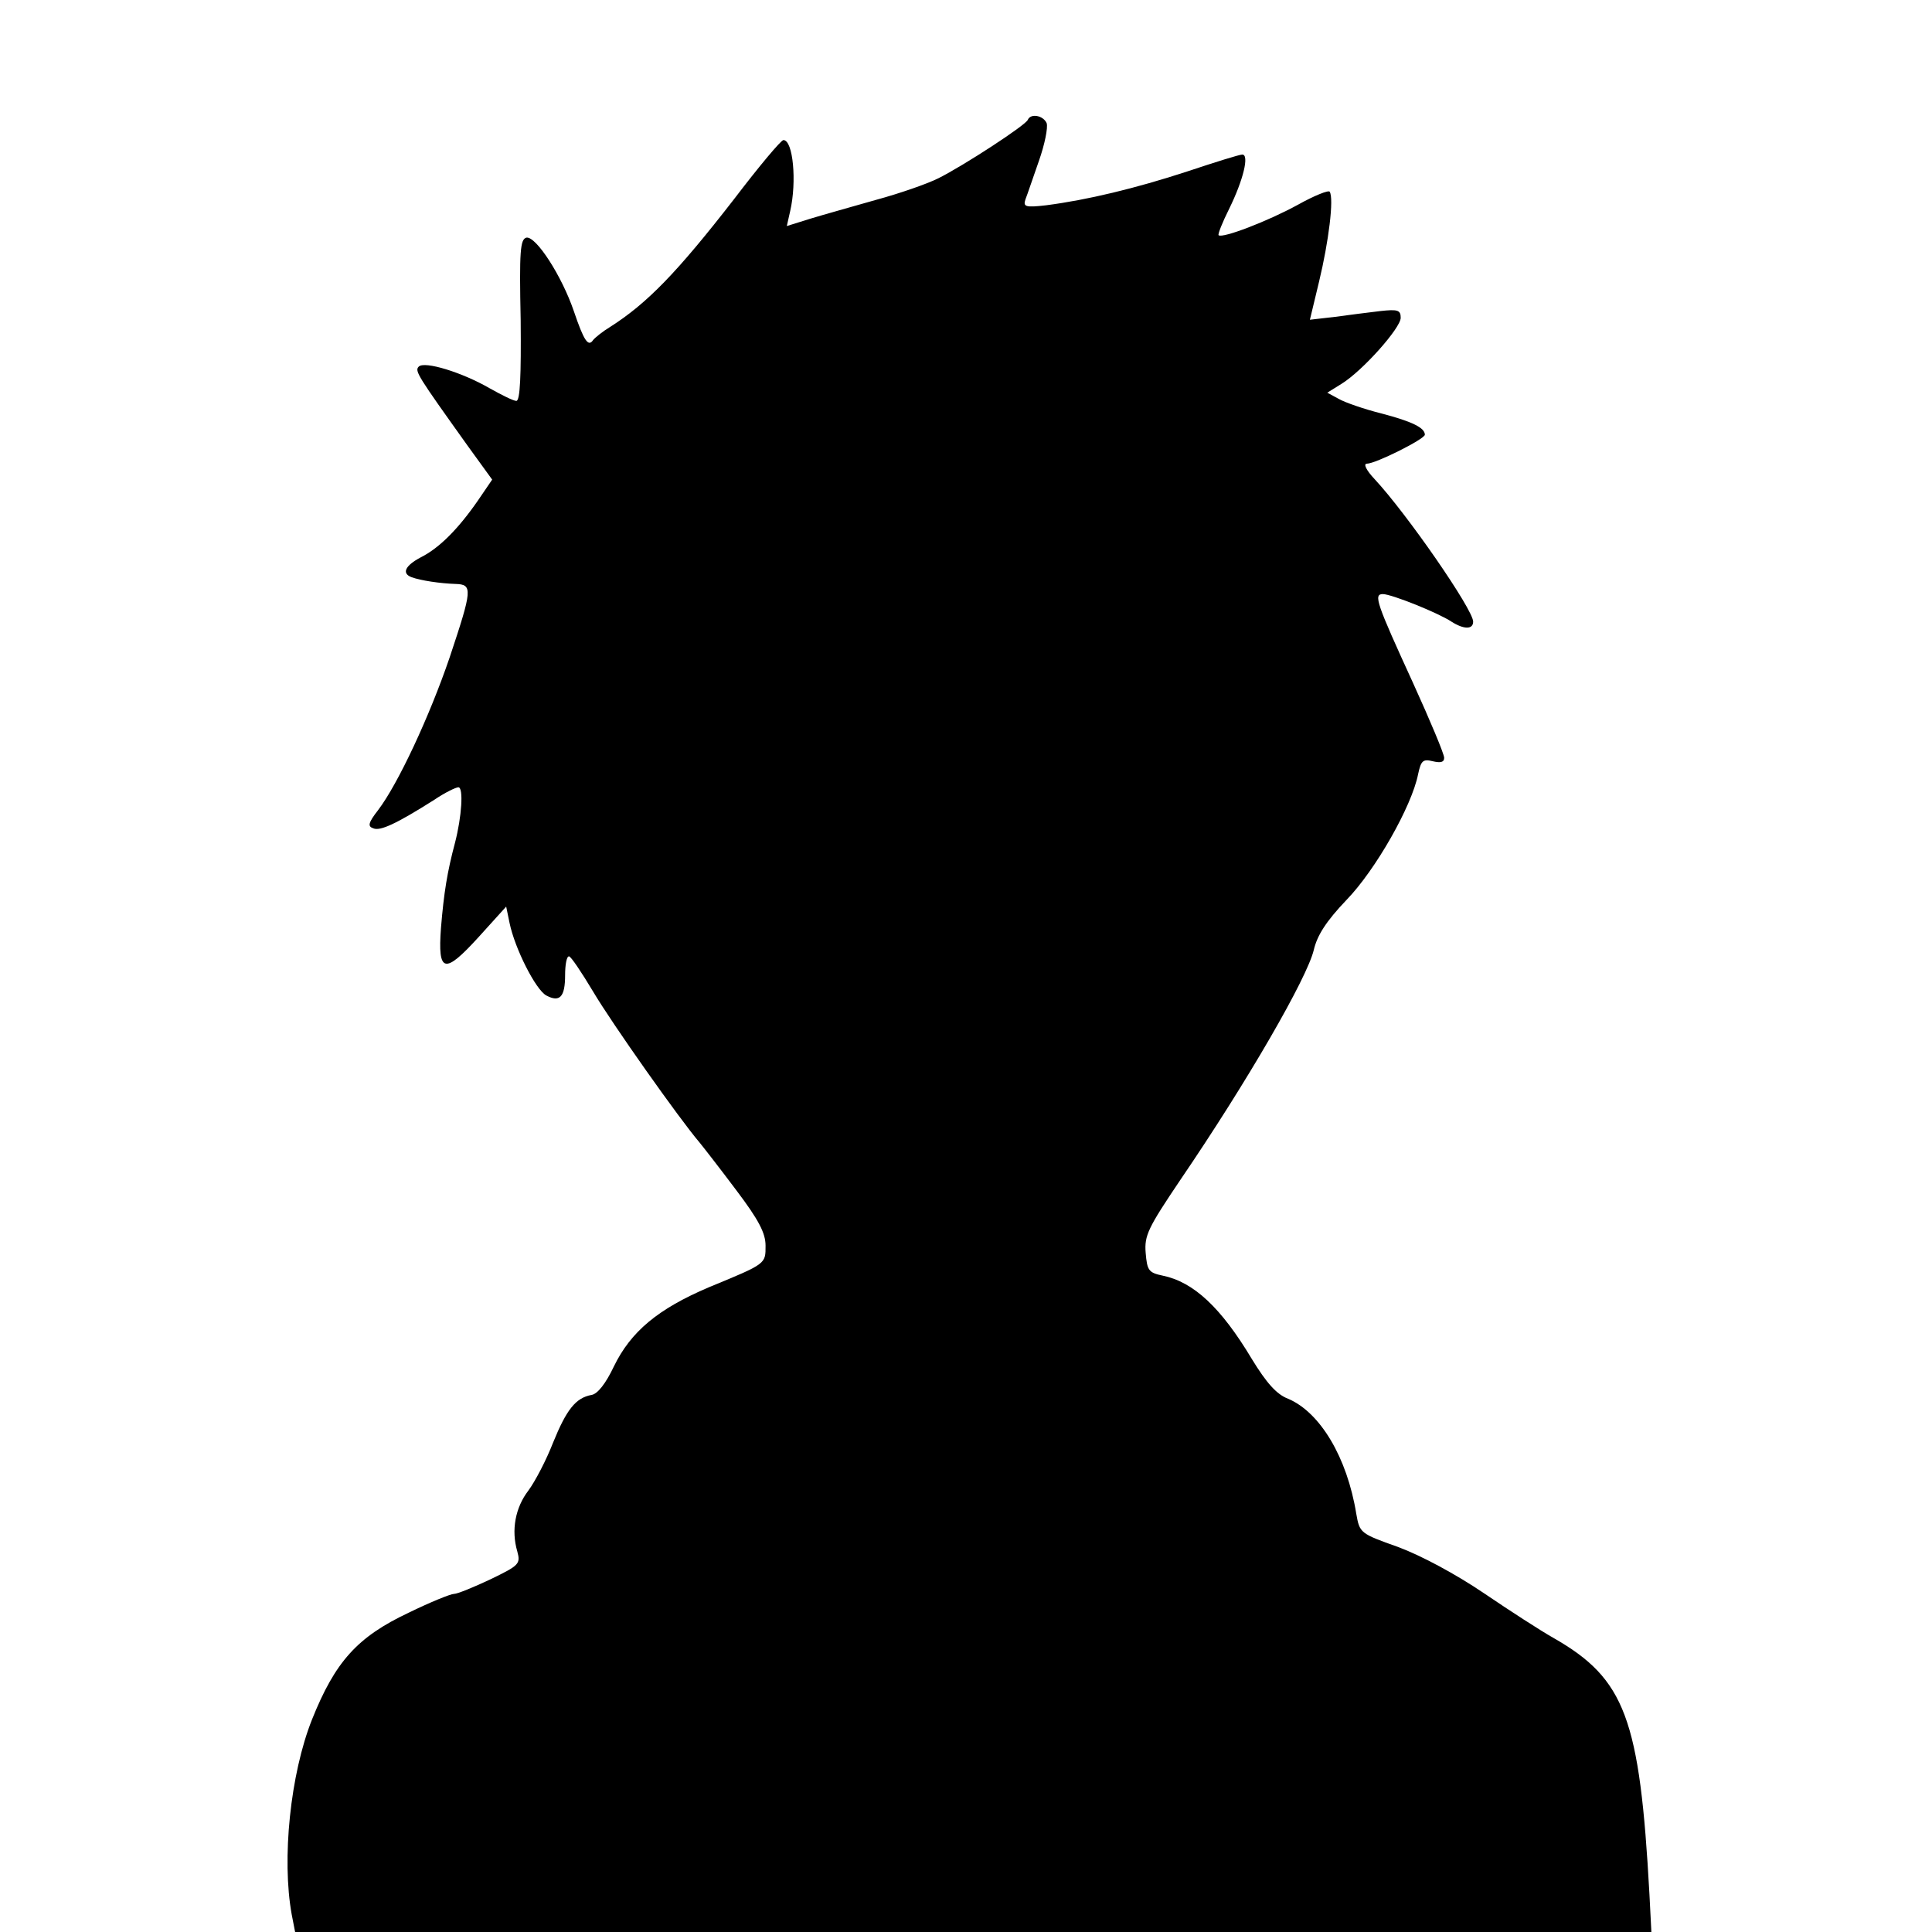 <?xml version="1.0" standalone="no"?>
<!DOCTYPE svg PUBLIC "-//W3C//DTD SVG 20010904//EN"
 "http://www.w3.org/TR/2001/REC-SVG-20010904/DTD/svg10.dtd">
<svg version="1.0" xmlns="http://www.w3.org/2000/svg"
 width="400pt" height="400pt" viewBox="0 0 400 400"
 preserveAspectRatio="xMidYMid meet">
<g transform="translate(0,400) scale(0.1,-0.1)"
fill="#000000" stroke="none">
<path d="M2128 3752 c-4 -11 -133 -95 -185 -121 -24 -12 -82 -32 -130 -45 -49
-14 -110 -31 -136 -39 l-48 -15 7 31 c14 61 6 147 -14 147 -5 0 -51 -55 -102
-122 -118 -152 -180 -216 -257 -265 -15 -9 -31 -22 -35 -27 -10 -15 -19 -2
-40 60 -25 73 -78 155 -98 152 -13 -3 -15 -28 -12 -171 1 -114 -1 -167 -9
-167 -6 0 -30 12 -55 26 -57 33 -135 57 -147 45 -9 -9 -3 -18 102 -165 l50
-69 -30 -44 c-41 -59 -80 -98 -118 -117 -32 -17 -40 -33 -19 -41 19 -7 60 -13
91 -14 36 -1 35 -11 -12 -152 -42 -123 -107 -262 -148 -316 -21 -27 -22 -34
-10 -38 14 -6 47 9 126 59 22 15 45 26 50 26 11 0 7 -61 -7 -115 -16 -60 -23
-103 -29 -176 -7 -94 7 -97 78 -19 l57 63 7 -34 c11 -53 54 -138 76 -150 28
-15 39 -3 39 42 0 21 3 39 8 39 4 0 26 -33 50 -73 39 -66 179 -264 220 -312 9
-11 44 -56 77 -100 46 -61 60 -88 60 -114 0 -38 2 -37 -117 -86 -106 -45 -162
-92 -197 -164 -17 -36 -34 -57 -46 -59 -33 -6 -52 -30 -80 -99 -14 -36 -37
-80 -51 -99 -27 -35 -36 -82 -23 -126 7 -26 4 -29 -56 -58 -34 -16 -68 -30
-75 -30 -7 0 -49 -17 -94 -39 -106 -50 -152 -101 -200 -221 -45 -113 -63 -289
-42 -404 l7 -36 1404 0 1404 0 -4 78 c-20 364 -50 446 -199 531 -25 14 -90 56
-143 92 -59 40 -130 78 -178 96 -79 28 -80 29 -87 69 -19 117 -75 210 -141
238 -24 9 -45 33 -75 82 -64 107 -121 160 -185 173 -29 6 -32 11 -35 47 -3 36
5 52 71 150 141 207 263 419 277 477 7 30 25 59 68 104 60 62 135 194 148 260
6 28 10 32 30 27 17 -4 24 -2 24 7 0 8 -29 77 -64 154 -76 166 -83 185 -63
185 18 0 115 -39 142 -57 25 -16 45 -17 45 0 0 25 -137 223 -204 295 -17 18
-24 32 -16 32 18 0 120 51 120 60 0 14 -25 27 -90 44 -36 9 -76 23 -88 30
l-24 13 29 18 c44 27 123 116 123 137 0 16 -6 18 -42 14 -24 -3 -66 -8 -94
-12 l-52 -6 19 79 c20 83 31 172 22 186 -2 4 -32 -8 -66 -27 -62 -34 -156 -70
-164 -63 -2 2 8 27 22 55 29 59 42 112 27 112 -6 0 -57 -16 -114 -35 -107 -35
-207 -59 -292 -70 -43 -5 -48 -3 -43 12 4 10 16 46 28 80 12 34 19 69 16 78
-7 16 -33 21 -39 7z"/>
</g>
</svg>
